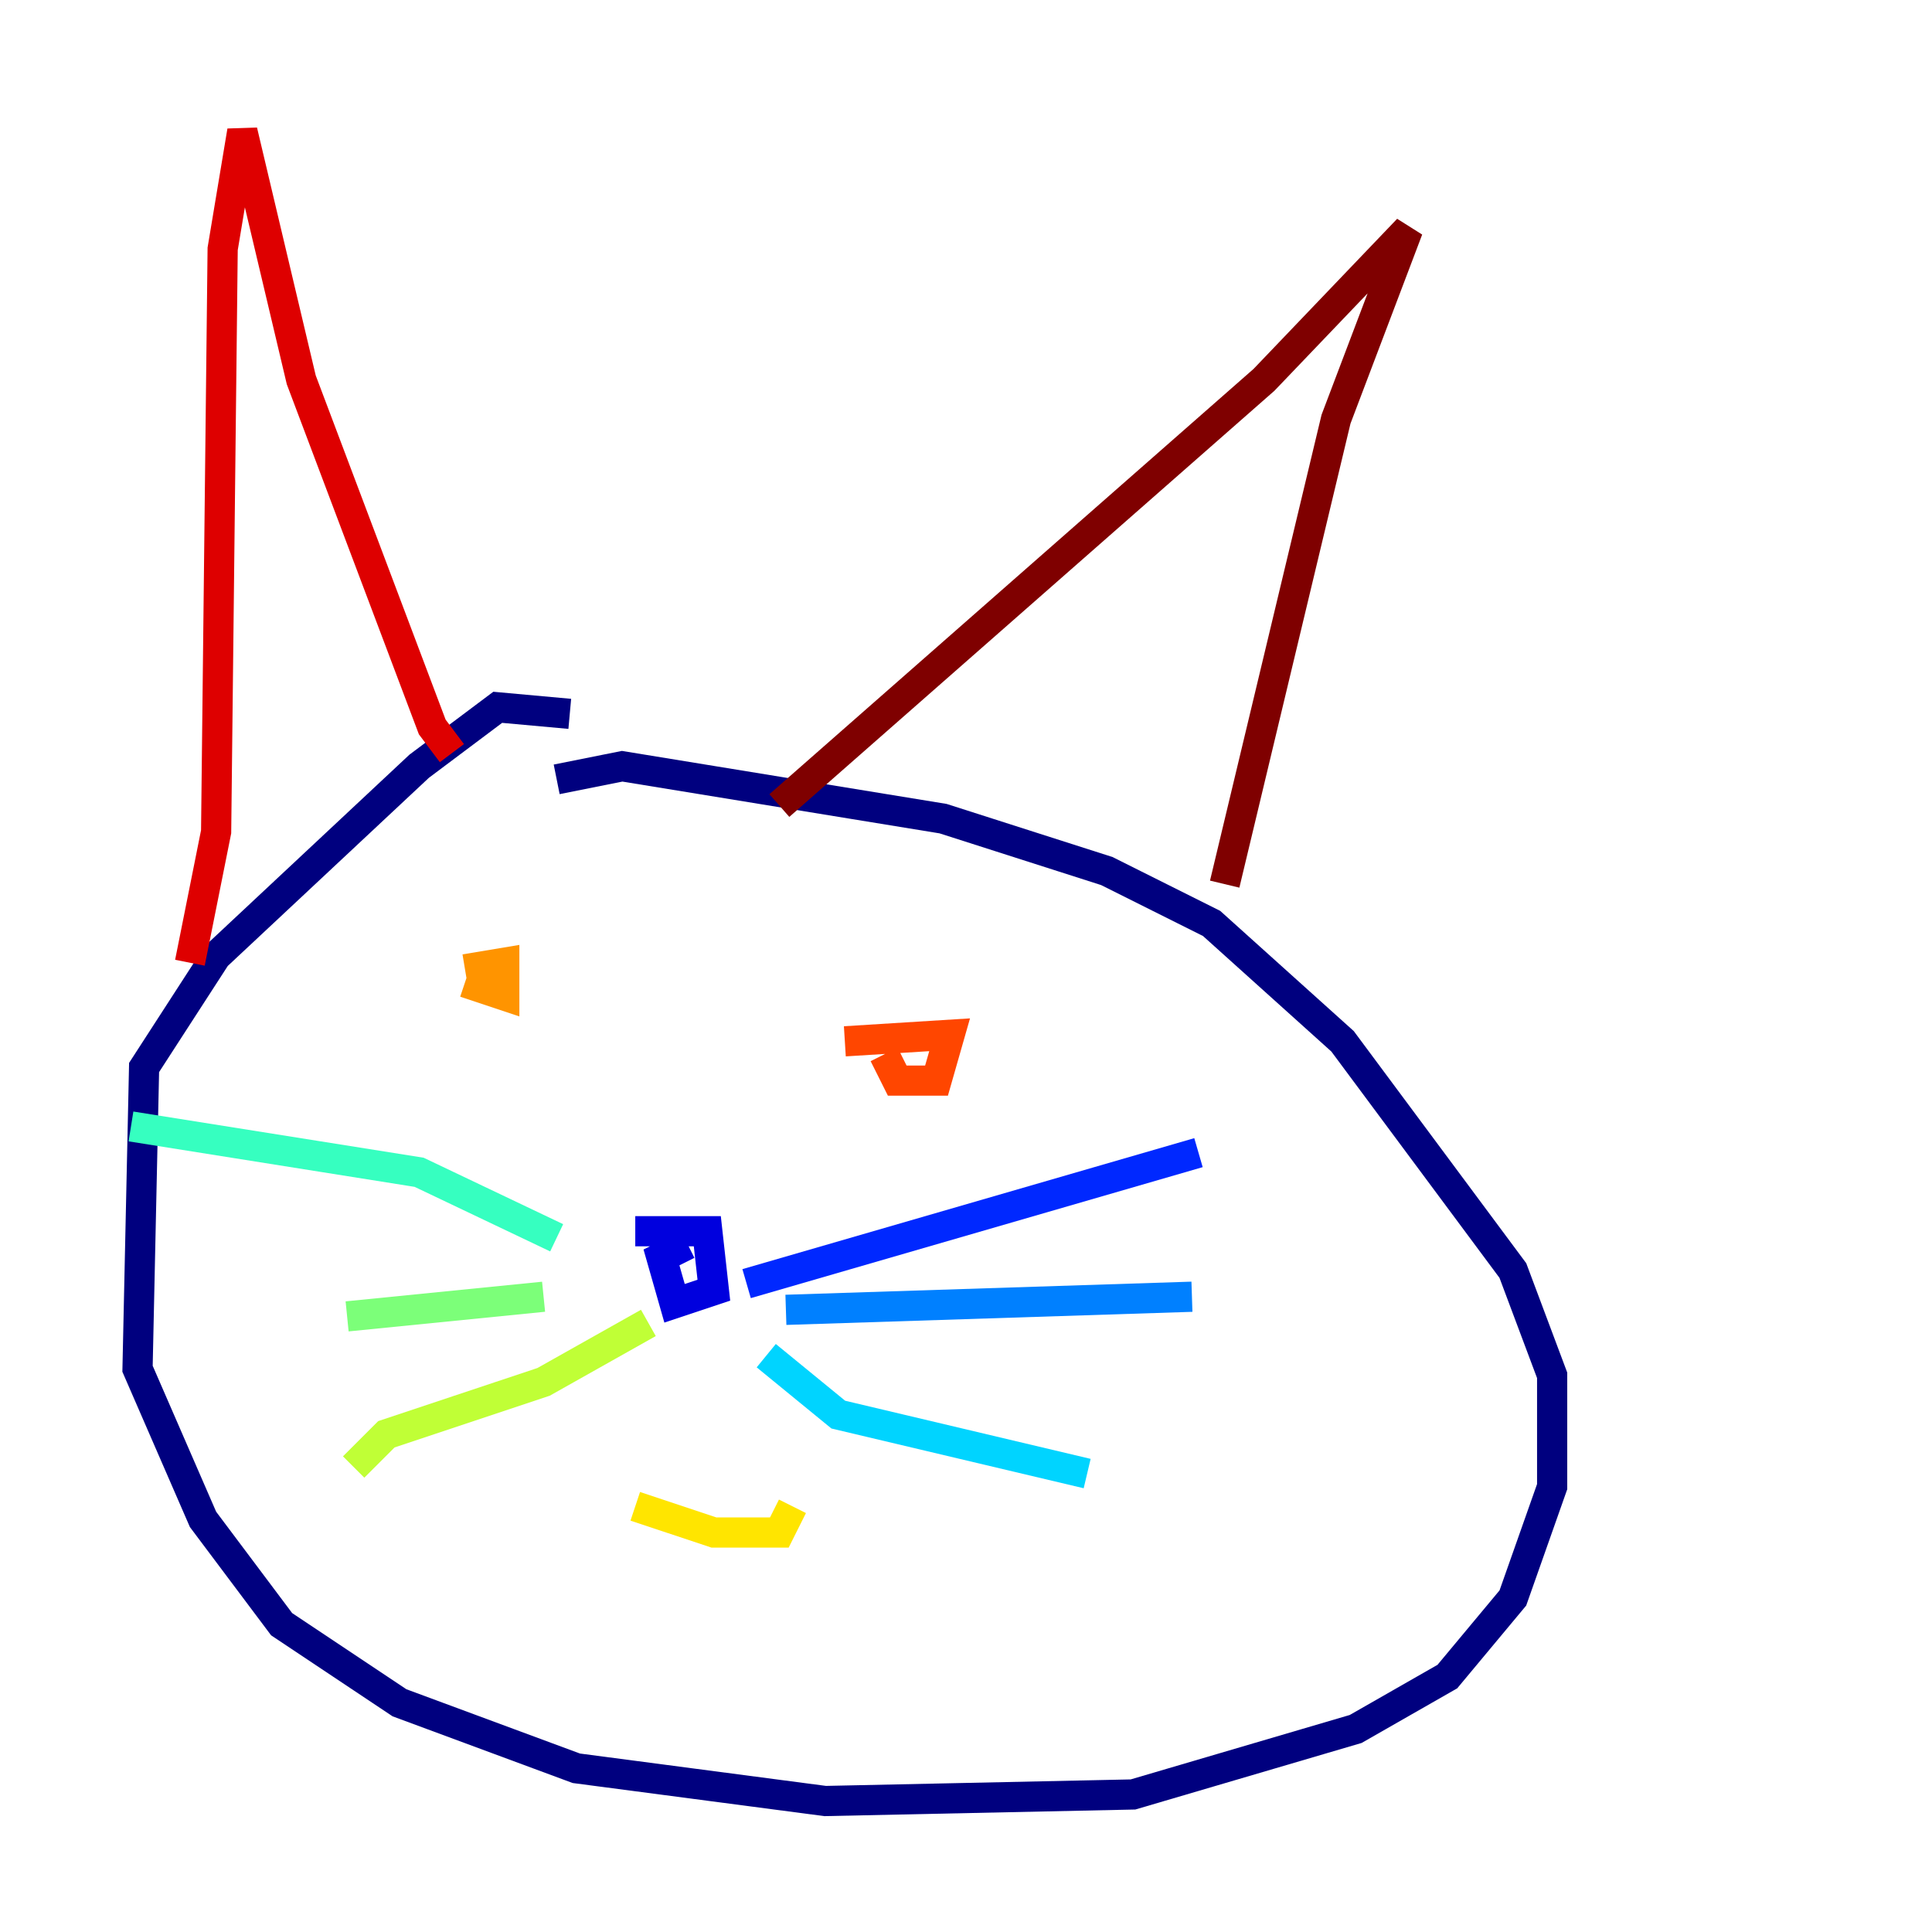 <?xml version="1.0" encoding="utf-8" ?>
<svg baseProfile="tiny" height="128" version="1.2" viewBox="0,0,128,128" width="128" xmlns="http://www.w3.org/2000/svg" xmlns:ev="http://www.w3.org/2001/xml-events" xmlns:xlink="http://www.w3.org/1999/xlink"><defs /><polyline fill="none" points="37.749,47.295 32.976,46.861 27.77,50.766 14.319,63.349 9.546,70.725 9.112,90.685 13.451,100.664 18.658,107.607 26.468,112.814 38.183,117.153 54.671,119.322 75.064,118.888 89.817,114.549 95.891,111.078 100.231,105.871 102.834,98.495 102.834,91.119 100.231,84.176 88.949,68.99 80.271,61.18 73.329,57.709 62.481,54.237 41.22,50.766 36.881,51.634" stroke="#00007f" stroke-width="2" /><polyline fill="none" points="42.088,81.573 46.861,81.573 47.295,85.478 44.691,86.346 43.824,83.308 45.559,82.441" stroke="#0000de" stroke-width="2" /><polyline fill="none" points="49.464,85.044 79.403,76.366" stroke="#0028ff" stroke-width="2" /><polyline fill="none" points="52.068,86.78 78.969,85.912" stroke="#0080ff" stroke-width="2" /><polyline fill="none" points="50.766,89.817 55.539,93.722 72.027,97.627" stroke="#00d4ff" stroke-width="2" /><polyline fill="none" points="36.881,82.007 27.77,77.668 8.678,74.63" stroke="#36ffc0" stroke-width="2" /><polyline fill="none" points="36.014,85.912 22.997,87.214" stroke="#7cff79" stroke-width="2" /><polyline fill="none" points="42.956,87.647 36.014,91.552 25.6,95.024 23.43,97.193" stroke="#c0ff36" stroke-width="2" /><polyline fill="none" points="42.088,99.797 47.295,101.532 51.634,101.532 52.502,99.797" stroke="#ffe500" stroke-width="2" /><polyline fill="none" points="30.807,64.217 33.41,63.783 33.41,65.953 30.807,65.085" stroke="#ff9400" stroke-width="2" /><polyline fill="none" points="55.973,68.99 62.915,68.556 62.047,71.593 59.444,71.593 58.576,69.858" stroke="#ff4600" stroke-width="2" /><polyline fill="none" points="12.583,63.783 14.319,55.105 14.752,16.488 16.054,8.678 19.959,25.166 28.637,48.163 29.939,49.898" stroke="#de0000" stroke-width="2" /><polyline fill="none" points="51.634,53.37 83.742,25.166 93.288,15.186 88.515,27.77 81.139,58.576" stroke="#7f0000" stroke-width="2" /></svg>